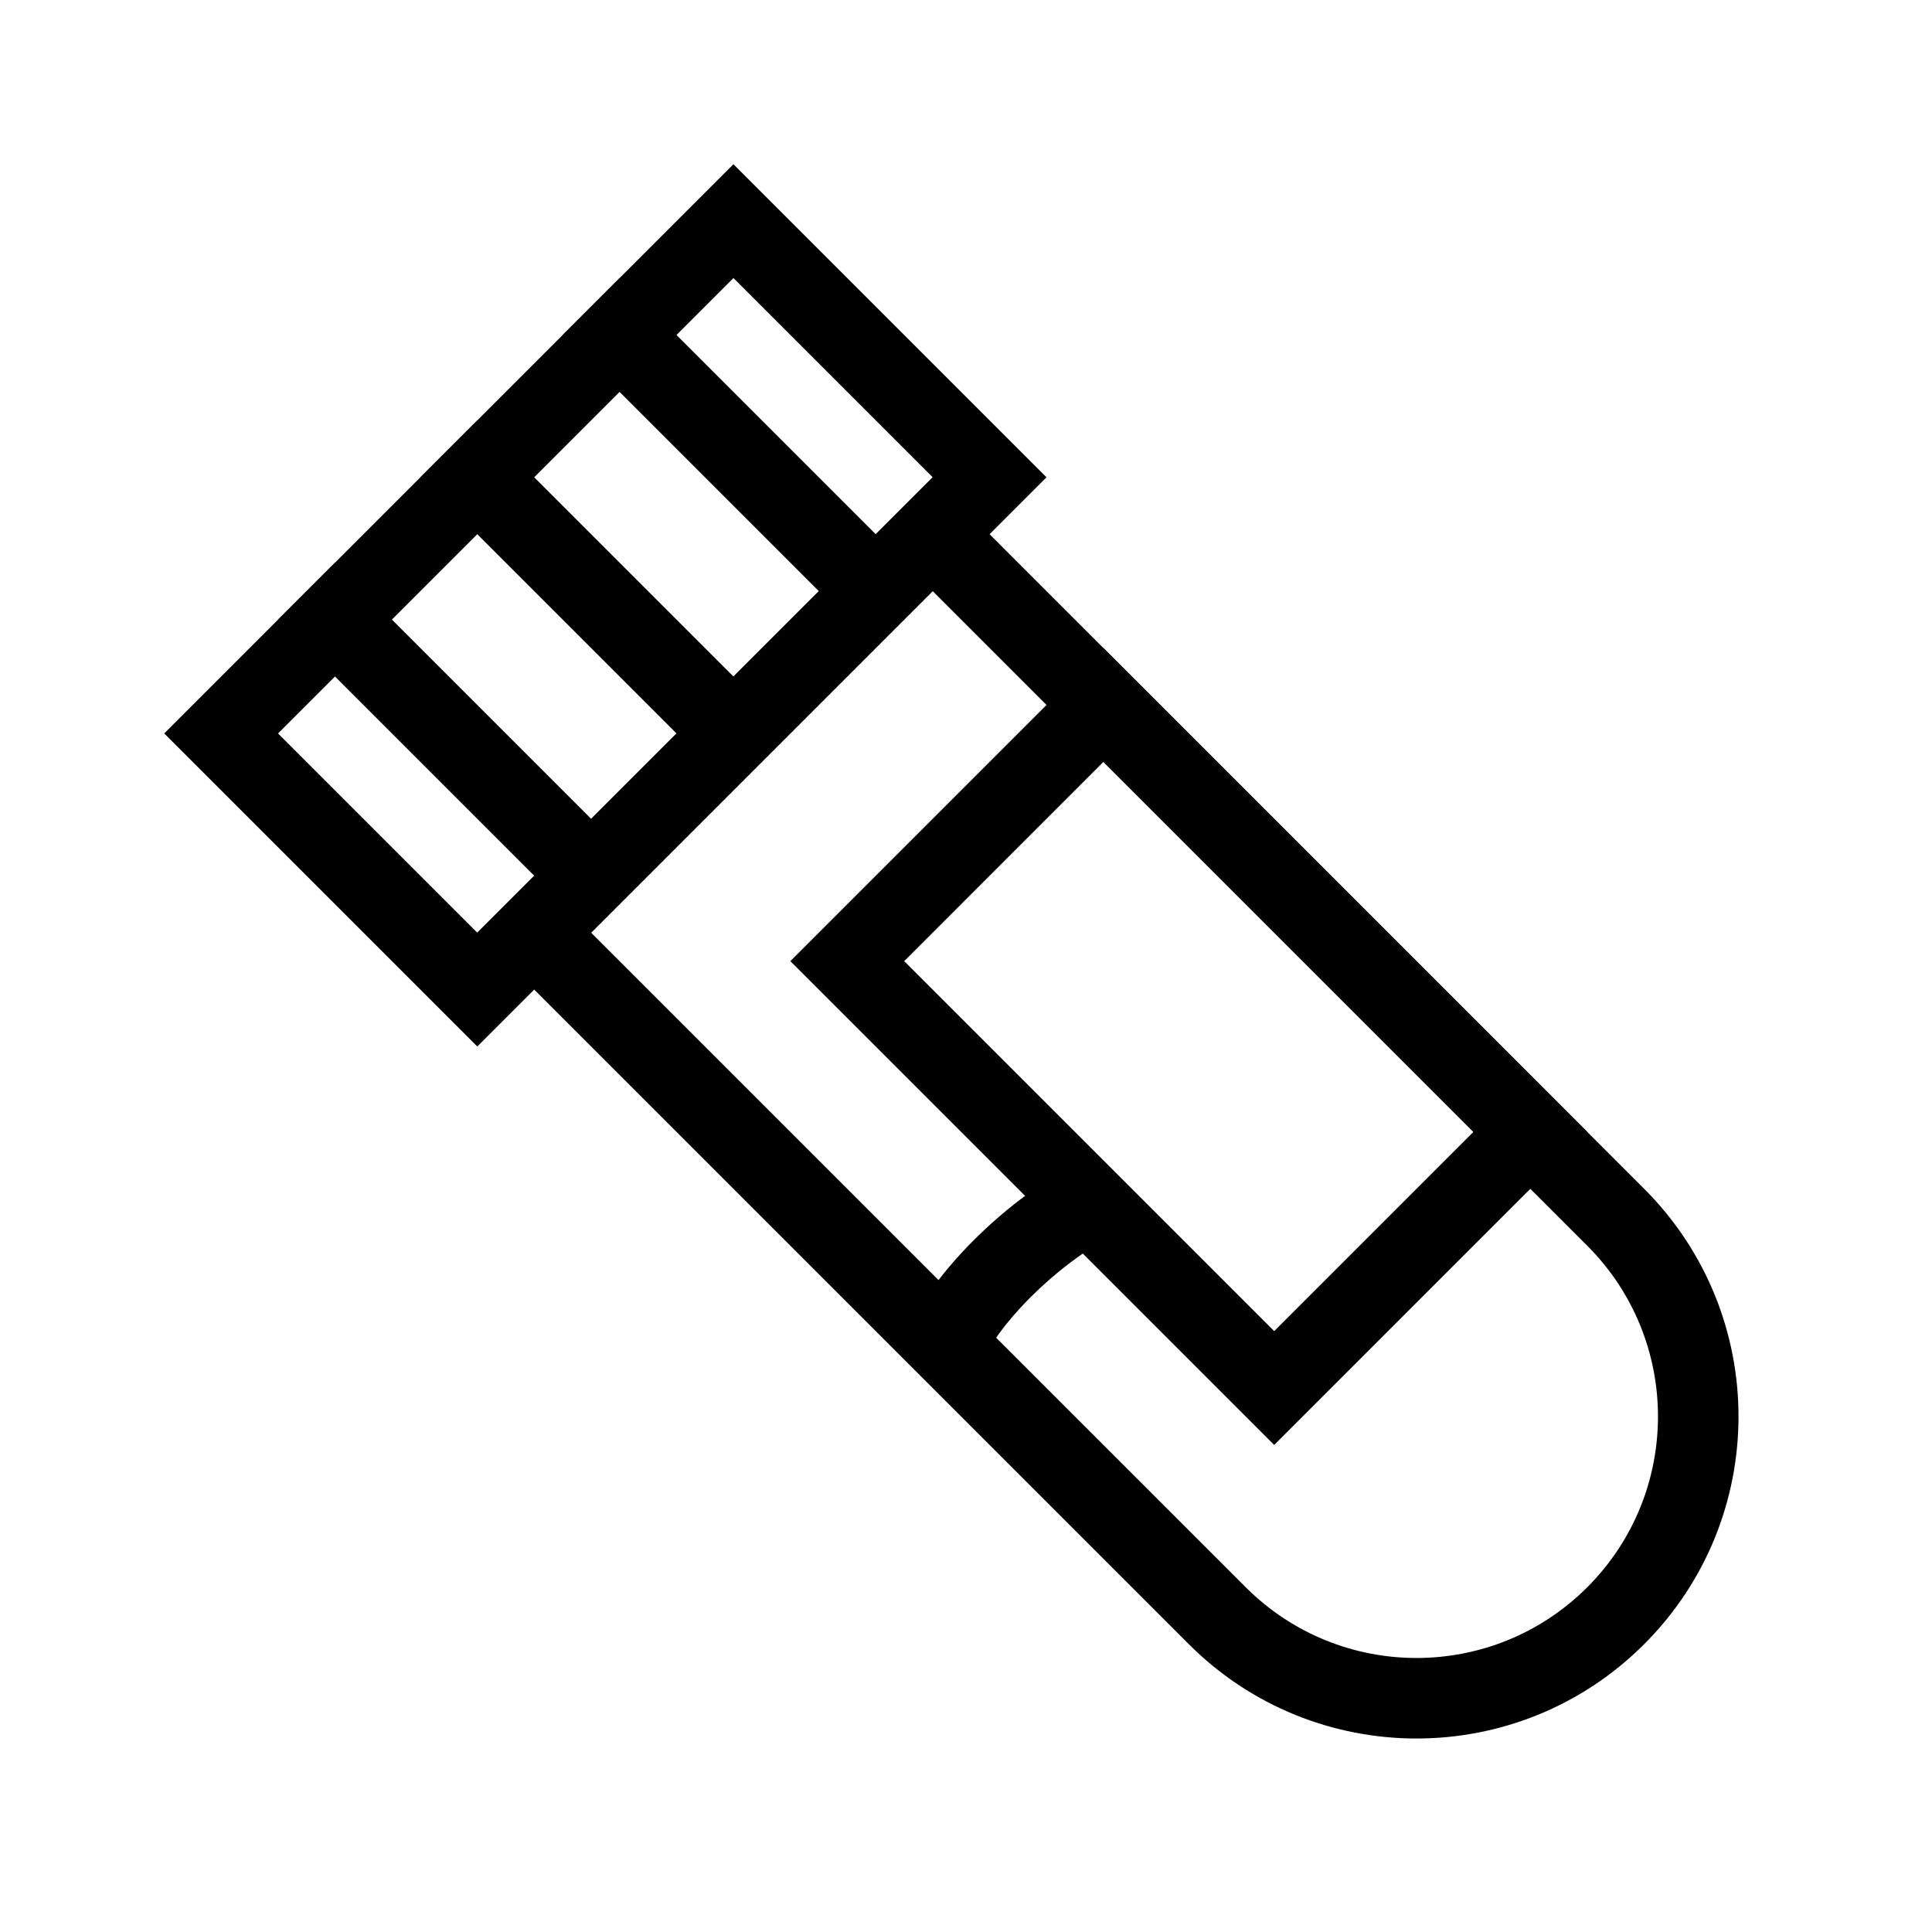 <svg width="48" height="48" viewBox="0 0 48 48" fill="none" xmlns="http://www.w3.org/2000/svg">
<path fill-rule="evenodd" clip-rule="evenodd" d="M4.08 18.222L18.222 4.08L26 11.858L11.858 26L4.08 18.222ZM6.908 18.222L11.858 23.172L23.172 11.858L18.222 6.908L6.908 18.222Z" fill="black"/>
<path fill-rule="evenodd" clip-rule="evenodd" d="M11.858 23.172L23.172 11.858L40.849 29.536C43.974 32.66 43.974 37.725 40.849 40.849C37.725 43.974 32.66 43.974 29.536 40.849L11.858 23.172ZM14.686 23.172L30.95 39.435C33.293 41.778 37.092 41.778 39.435 39.435C41.778 37.092 41.778 33.293 39.435 30.95L23.172 14.686L14.686 23.172Z" fill="black"/>
<path fill-rule="evenodd" clip-rule="evenodd" d="M19.636 23.879L27.414 16.101L39.435 28.121L31.657 35.9L19.636 23.879ZM22.465 23.879L31.657 33.071L36.607 28.121L27.414 18.929L22.465 23.879Z" fill="black"/>
<path fill-rule="evenodd" clip-rule="evenodd" d="M8.322 13.979L15.747 21.404L14.333 22.818L6.908 15.393L8.322 13.979Z" fill="black"/>
<path fill-rule="evenodd" clip-rule="evenodd" d="M11.858 10.444L19.282 17.868L17.868 19.282L10.444 11.858L11.858 10.444Z" fill="black"/>
<path fill-rule="evenodd" clip-rule="evenodd" d="M15.393 6.908L22.818 14.333L21.404 15.747L13.979 8.322L15.393 6.908Z" fill="black"/>
<path fill-rule="evenodd" clip-rule="evenodd" d="M25.602 32.231C24.963 32.87 24.574 33.441 24.474 33.741L22.576 33.108C22.83 32.348 23.501 31.504 24.188 30.817C24.9 30.105 25.781 29.411 26.613 28.995L27.508 30.784C26.926 31.075 26.216 31.618 25.602 32.231Z" fill="black"/>
</svg>
